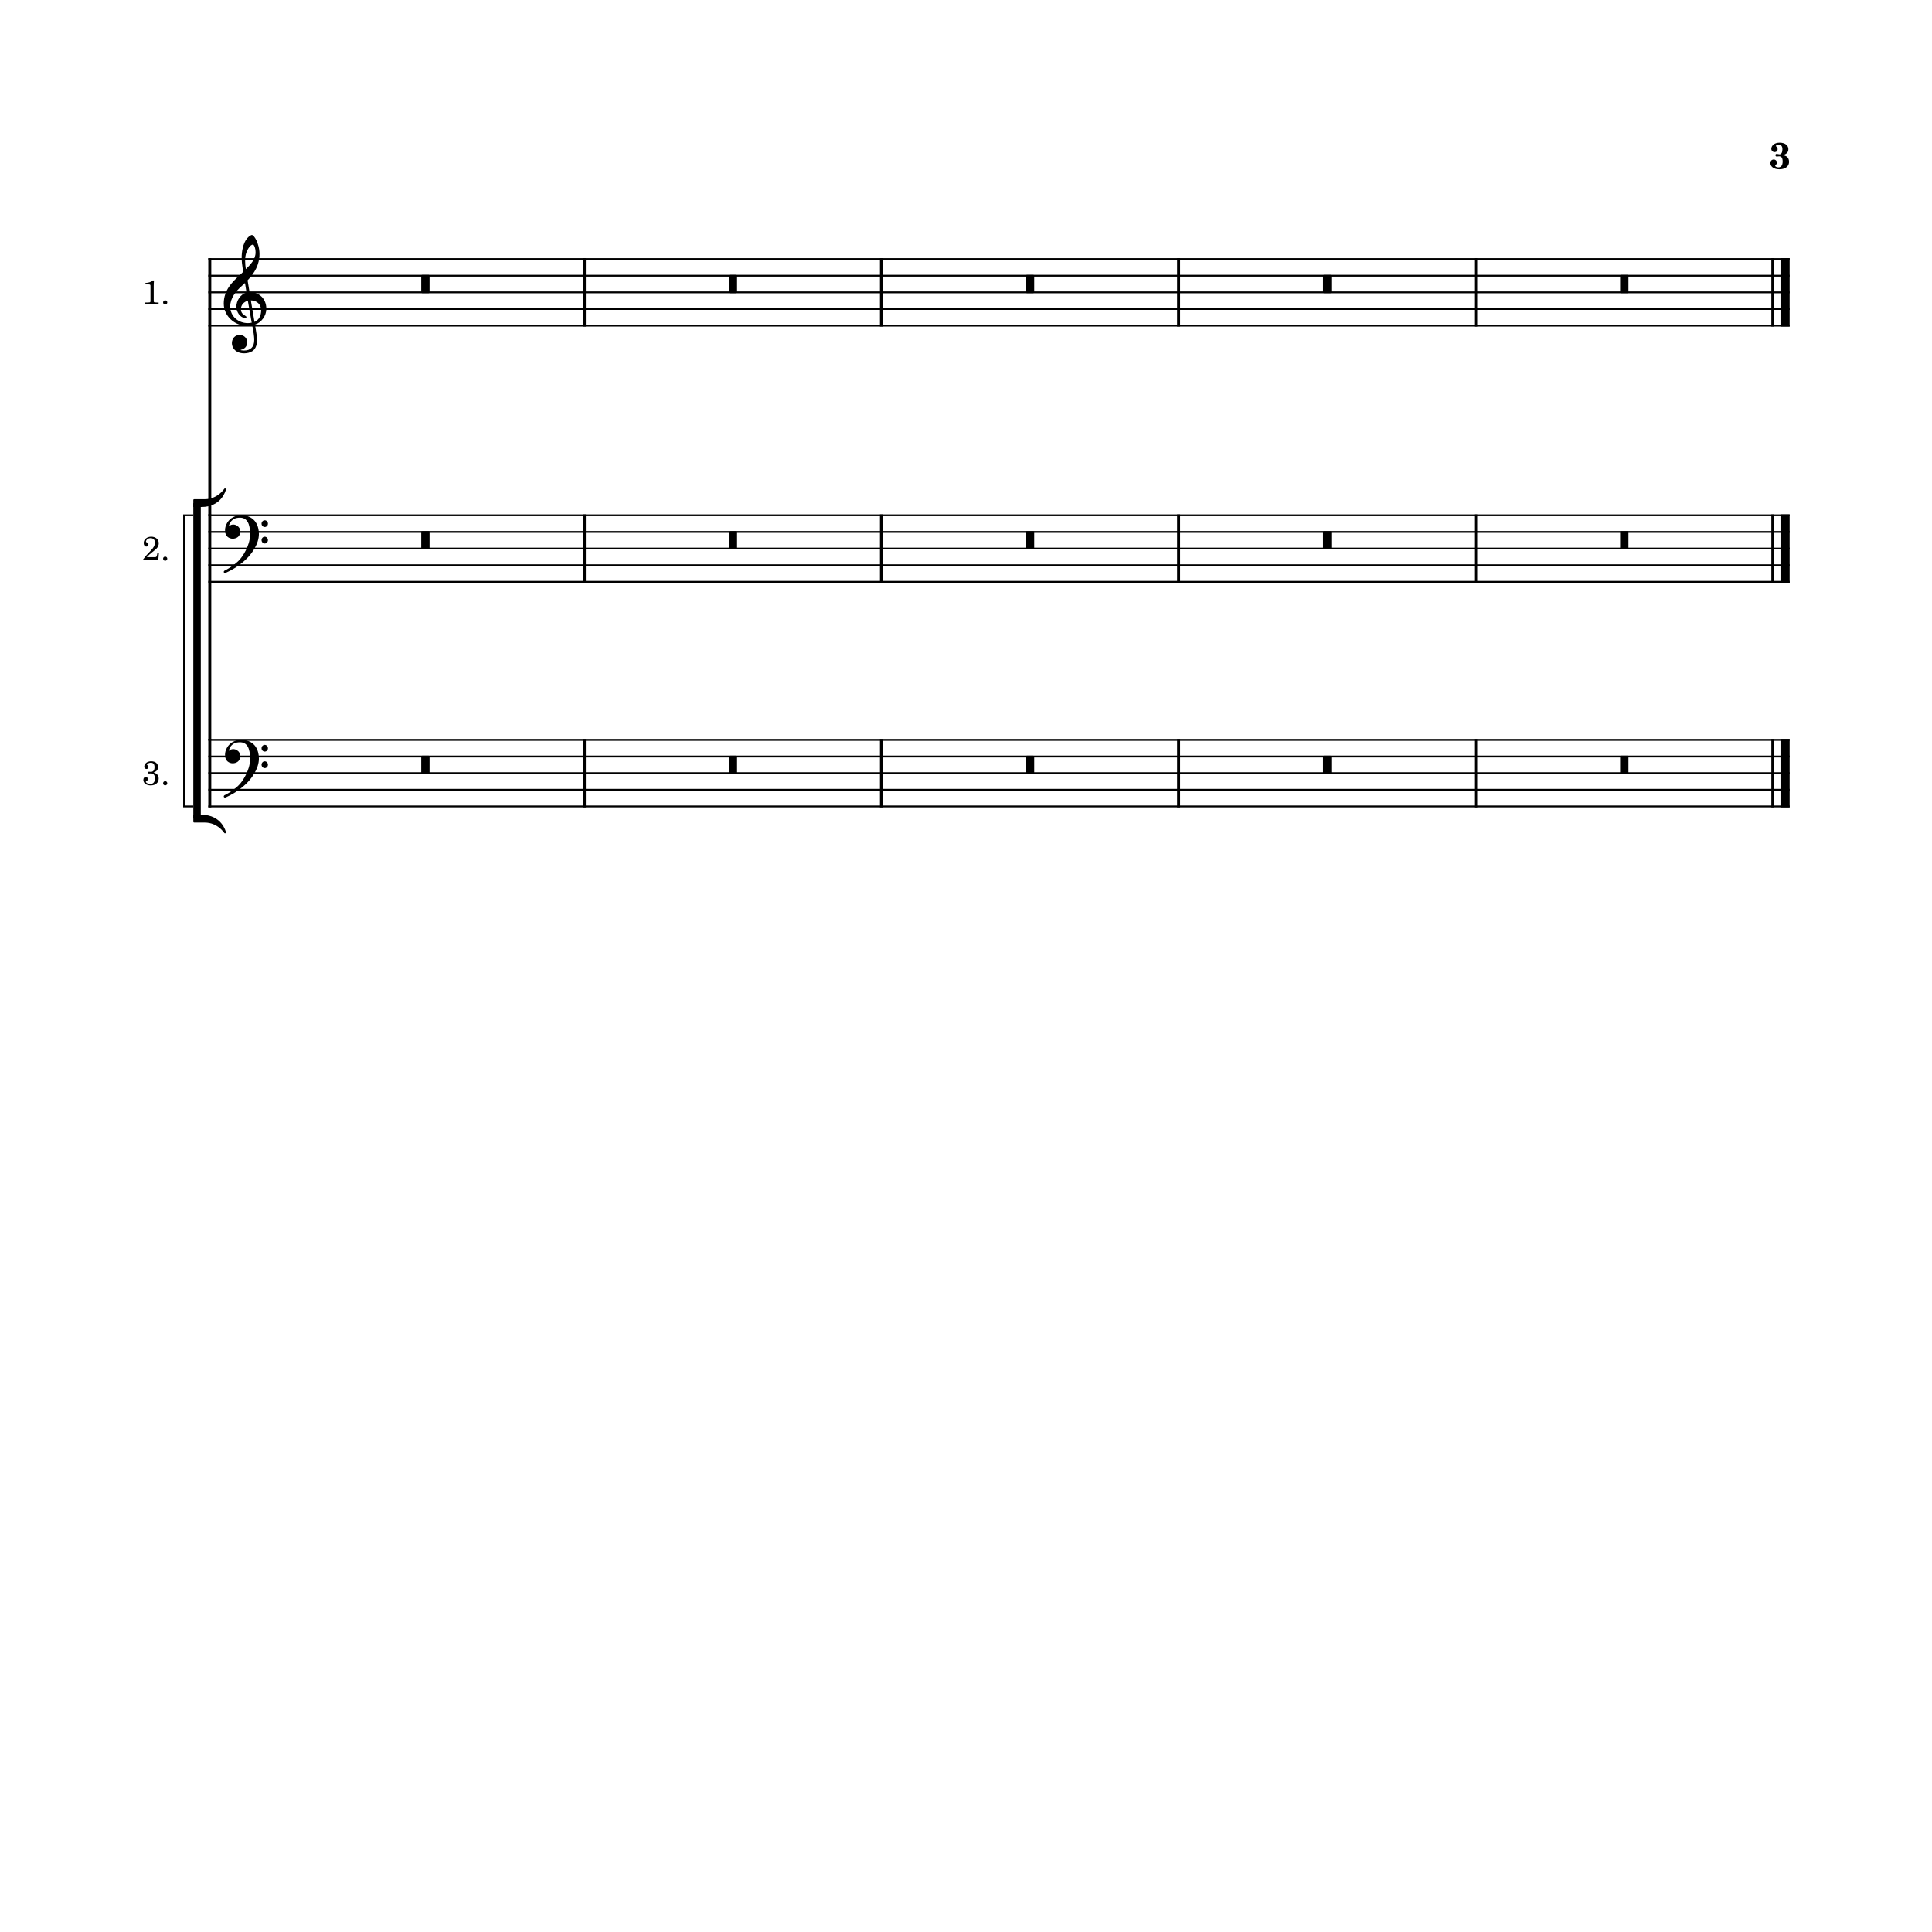 <?xml version="1.0" encoding="UTF-8" standalone="no"?>
<svg width="203.2mm" height="203.2mm" viewBox="0 0 2880 2880"
 xmlns="http://www.w3.org/2000/svg" xmlns:xlink="http://www.w3.org/1999/xlink" version="1.2" baseProfile="full">
<title>score (3)</title>
<desc>Generated by MuseScore Studio 4.5.1</desc>
<path class="" fill="#ffffff" fill-rule="evenodd" d="M0,0 L2880,0 L2880,2880 L0,2880 L0,0 "/>
<polyline class="StaffLines" fill="none" stroke="#000000" stroke-width="2.73" stroke-linejoin="bevel" points="310.482,386.199 2667.8,386.199" />
<polyline class="StaffLines" fill="none" stroke="#000000" stroke-width="2.73" stroke-linejoin="bevel" points="310.482,410.999 2667.8,410.999" />
<polyline class="StaffLines" fill="none" stroke="#000000" stroke-width="2.73" stroke-linejoin="bevel" points="310.482,435.799 2667.8,435.799" />
<polyline class="StaffLines" fill="none" stroke="#000000" stroke-width="2.73" stroke-linejoin="bevel" points="310.482,460.599 2667.8,460.599" />
<polyline class="StaffLines" fill="none" stroke="#000000" stroke-width="2.73" stroke-linejoin="bevel" points="310.482,485.399 2667.8,485.399" />
<polyline class="StaffLines" fill="none" stroke="#000000" stroke-width="2.73" stroke-linejoin="bevel" points="310.482,768.119 2667.8,768.119" />
<polyline class="StaffLines" fill="none" stroke="#000000" stroke-width="2.73" stroke-linejoin="bevel" points="310.482,792.919 2667.8,792.919" />
<polyline class="StaffLines" fill="none" stroke="#000000" stroke-width="2.73" stroke-linejoin="bevel" points="310.482,817.719 2667.8,817.719" />
<polyline class="StaffLines" fill="none" stroke="#000000" stroke-width="2.73" stroke-linejoin="bevel" points="310.482,842.519 2667.8,842.519" />
<polyline class="StaffLines" fill="none" stroke="#000000" stroke-width="2.73" stroke-linejoin="bevel" points="310.482,867.319 2667.8,867.319" />
<polyline class="StaffLines" fill="none" stroke="#000000" stroke-width="2.73" stroke-linejoin="bevel" points="310.482,1102.92 2667.8,1102.92" />
<polyline class="StaffLines" fill="none" stroke="#000000" stroke-width="2.73" stroke-linejoin="bevel" points="310.482,1127.72 2667.8,1127.72" />
<polyline class="StaffLines" fill="none" stroke="#000000" stroke-width="2.73" stroke-linejoin="bevel" points="310.482,1152.52 2667.8,1152.52" />
<polyline class="StaffLines" fill="none" stroke="#000000" stroke-width="2.73" stroke-linejoin="bevel" points="310.482,1177.32 2667.8,1177.32" />
<polyline class="StaffLines" fill="none" stroke="#000000" stroke-width="2.73" stroke-linejoin="bevel" points="310.482,1202.12 2667.8,1202.12" />
<path class="InstrumentName" d="M227.692,418.096 C226.005,420.142 221.395,421.689 216.801,421.799 L216.801,423.939 L221.192,423.939 C224.098,424.002 224.395,424.299 224.301,427.096 L224.301,447.142 C224.301,449.705 224.301,449.799 224.005,450.252 C223.598,450.752 222.645,450.955 219.848,450.955 L216.598,450.955 L216.598,453.299 L236.395,453.299 L236.395,450.955 L233.645,450.955 C230.848,450.955 229.895,450.752 229.505,450.252 C229.145,449.799 229.145,449.752 229.145,447.142 L229.145,426.502 C229.145,423.689 229.255,421.346 229.505,418.096 L227.692,418.096 M246.239,447.752 C244.489,447.752 243.098,449.142 243.098,450.846 C243.098,452.596 244.489,454.002 246.192,454.002 C247.942,454.002 249.348,452.596 249.348,450.846 C249.348,449.142 247.942,447.752 246.239,447.752"/>
<path class="InstrumentName" d="M236.848,824.422 L234.645,824.422 L234.145,826.969 C233.505,830.219 233.098,830.516 230.005,830.516 L218.801,830.516 C222.255,826.922 223.395,825.875 226.598,823.375 C231.145,819.875 233.098,818.125 234.255,816.625 C235.848,814.422 236.645,812.219 236.645,809.766 C236.645,804.063 231.942,800.016 225.395,800.016 C219.051,800.016 214.192,804.063 214.192,809.422 C214.192,812.563 215.801,814.719 218.145,814.719 C220.005,814.719 221.255,813.469 221.255,811.672 C221.255,810.422 220.551,809.266 219.505,808.813 C217.645,808.063 217.551,807.969 217.551,807.313 C217.551,806.563 218.051,805.422 218.755,804.563 C220.005,803.016 222.051,802.172 224.395,802.172 C228.551,802.172 231.005,804.719 231.005,808.922 C231.005,812.625 229.255,815.969 225.098,820.375 C221.395,824.266 219.098,826.719 218.255,827.672 C216.442,829.766 215.551,830.922 213.348,833.813 L213.348,835.219 L235.895,835.219 L236.848,824.422 M246.239,829.672 C244.489,829.672 243.098,831.063 243.098,832.766 C243.098,834.516 244.489,835.922 246.192,835.922 C247.942,835.922 249.348,834.516 249.348,832.766 C249.348,831.063 247.942,829.672 246.239,829.672"/>
<path class="InstrumentName" d="M228.895,1151.61 C233.442,1149.97 235.551,1147.43 235.551,1143.41 C235.551,1138.16 231.551,1134.82 225.348,1134.82 C219.505,1134.82 215.051,1138.27 215.051,1142.82 C215.051,1144.86 216.395,1146.32 218.348,1146.32 C220.098,1146.32 221.301,1145.11 221.301,1143.32 C221.301,1142.22 220.895,1141.57 219.755,1140.77 C219.255,1140.41 219.098,1140.22 219.098,1139.86 C219.098,1138.47 222.005,1136.97 224.848,1136.97 C228.442,1136.97 230.348,1139.22 230.348,1143.47 C230.348,1148.11 228.442,1150.57 224.895,1150.57 C224.442,1150.57 223.598,1150.52 222.848,1150.47 C222.442,1150.43 222.051,1150.43 221.755,1150.43 C220.692,1150.43 220.145,1150.86 220.145,1151.77 C220.145,1152.61 220.645,1153.02 221.755,1153.02 C222.051,1153.02 222.442,1153.02 222.895,1152.97 C223.895,1152.93 224.692,1152.93 225.255,1152.93 C228.942,1152.93 230.942,1155.57 230.942,1160.52 C230.942,1165.72 228.442,1168.61 223.942,1168.61 C220.801,1168.61 217.395,1166.93 217.395,1165.36 C217.395,1164.93 217.505,1164.82 218.442,1164.27 C219.848,1163.43 220.395,1162.57 220.395,1161.32 C220.395,1159.52 219.051,1158.18 217.255,1158.18 C215.098,1158.18 213.692,1159.93 213.692,1162.57 C213.692,1167.43 218.145,1170.77 224.551,1170.77 C231.801,1170.77 236.505,1166.77 236.505,1160.61 C236.505,1155.93 234.098,1153.07 228.895,1151.61 M246.239,1164.47 C244.489,1164.47 243.098,1165.86 243.098,1167.57 C243.098,1169.32 244.489,1170.72 246.192,1170.72 C247.942,1170.72 249.348,1169.32 249.348,1167.57 C249.348,1165.86 247.942,1164.47 246.239,1164.47"/>
<polyline class="BarLine" fill="none" stroke="#000000" stroke-width="4.46" stroke-linejoin="bevel" points="2199.84,384.835 2199.84,486.763" />
<polyline class="BarLine" fill="none" stroke="#000000" stroke-width="4.46" stroke-linejoin="bevel" points="312.714,384.835 312.714,768.119" />
<polyline class="BarLine" fill="none" stroke="#000000" stroke-width="4.46" stroke-linejoin="bevel" points="1756.92,384.835 1756.92,486.763" />
<polyline class="BarLine" fill="none" stroke="#000000" stroke-width="4.46" stroke-linejoin="bevel" points="1314,384.835 1314,486.763" />
<polyline class="BarLine" fill="none" stroke="#000000" stroke-width="4.46" stroke-linejoin="bevel" points="2642.75,384.835 2642.75,486.763" />
<polyline class="BarLine" fill="none" stroke="#000000" stroke-width="13.64" stroke-linejoin="bevel" points="2660.98,384.835 2660.98,486.763" />
<polyline class="BarLine" fill="none" stroke="#000000" stroke-width="4.46" stroke-linejoin="bevel" points="871.089,384.835 871.089,486.763" />
<polyline class="BarLine" fill="none" stroke="#000000" stroke-width="4.46" stroke-linejoin="bevel" points="2642.75,766.755 2642.75,868.683" />
<polyline class="BarLine" fill="none" stroke="#000000" stroke-width="13.64" stroke-linejoin="bevel" points="2660.98,766.755 2660.98,868.683" />
<polyline class="BarLine" fill="none" stroke="#000000" stroke-width="4.46" stroke-linejoin="bevel" points="2199.84,766.755 2199.84,868.683" />
<polyline class="BarLine" fill="none" stroke="#000000" stroke-width="4.46" stroke-linejoin="bevel" points="1756.92,766.755 1756.92,868.683" />
<polyline class="BarLine" fill="none" stroke="#000000" stroke-width="4.46" stroke-linejoin="bevel" points="1314,766.755 1314,868.683" />
<polyline class="BarLine" fill="none" stroke="#000000" stroke-width="4.46" stroke-linejoin="bevel" points="871.089,766.755 871.089,868.683" />
<polyline class="BarLine" fill="none" stroke="#000000" stroke-width="4.46" stroke-linejoin="bevel" points="312.714,766.755 312.714,1102.92" />
<polyline class="BarLine" fill="none" stroke="#000000" stroke-width="4.46" stroke-linejoin="bevel" points="312.714,1101.56 312.714,1203.48" />
<polyline class="BarLine" fill="none" stroke="#000000" stroke-width="4.46" stroke-linejoin="bevel" points="871.089,1101.56 871.089,1203.48" />
<polyline class="BarLine" fill="none" stroke="#000000" stroke-width="4.46" stroke-linejoin="bevel" points="1756.92,1101.56 1756.92,1203.48" />
<polyline class="BarLine" fill="none" stroke="#000000" stroke-width="4.46" stroke-linejoin="bevel" points="2199.84,1101.56 2199.84,1203.48" />
<polyline class="BarLine" fill="none" stroke="#000000" stroke-width="4.46" stroke-linejoin="bevel" points="2642.75,1101.56 2642.75,1203.48" />
<polyline class="BarLine" fill="none" stroke="#000000" stroke-width="13.64" stroke-linejoin="bevel" points="2660.98,1101.56 2660.98,1203.48" />
<polyline class="BarLine" fill="none" stroke="#000000" stroke-width="4.46" stroke-linejoin="bevel" points="1314,1101.56 1314,1203.48" />
<path class="Clef" transform="matrix(0.992,0,0,0.992,333.546,460.599)" d="M56.203,2.094 C56.203,9.203 53.297,16.5 46.203,19.406 C44.109,7.406 41.406,-8.5 40.703,-12.906 C49.703,-12.906 56.203,-6.797 56.203,2.094 M42,20.594 C40,21 38.109,21.203 36.203,21.203 C21.906,21.203 9.703,11.203 9.703,-3.906 C9.703,-16.094 18.297,-27 27.109,-34.609 C28.797,-36.109 30.406,-37.5 31.906,-39 C32.797,-33.609 33.5,-28.906 34.203,-24.797 C25.094,-22.094 18.906,-12.5 18.906,-3.094 C18.906,3.906 24.406,13.5 32.406,13.5 C33.203,13.5 34.109,13.094 34.109,12.203 C34.109,11.297 33.109,10.797 31.906,10 C28,7.594 25.797,5 25.797,0.094 C25.797,-6 30.297,-10.906 36.203,-12.297 L42,20.594 M33.203,-82.203 C34.109,-86.203 38.703,-96.703 43.906,-96.703 C45.406,-96.703 47.797,-91.812 47.797,-84.906 C47.797,-74.5 40.109,-66.703 33.203,-59.906 C32.609,-63.906 32.109,-67.797 32.109,-72 C32.109,-75.703 32.406,-79.109 33.203,-82.203 M12.203,51.297 C12.203,57.906 17.297,66.609 30.797,66.609 C35.5,66.609 39.609,65.406 43.203,63.203 C48.609,59.406 50,52.797 50,46.5 C50,42.609 49.406,38.109 48.406,32.406 C48.109,30.406 47.5,27.406 46.906,23.5 C56.703,20.297 64,10.094 64,-0.203 C64,-15.297 53.297,-25.5 38.703,-25.5 C37.703,-31.5 36.703,-37.406 35.797,-43 C46.406,-54.109 53.703,-66.609 53.703,-82.5 C53.703,-91.609 50.906,-99 49.297,-102.609 C46.906,-107.703 44,-111.203 42.203,-111.203 C41.5,-111.203 38.406,-110 35.109,-106.109 C28.703,-98.5 26.906,-85.703 26.906,-77.312 C26.906,-71.906 27.406,-67 29.109,-55.797 C29,-55.703 23.797,-50.406 21.703,-48.703 C12.594,-40.203 0,-28.109 0,-8.094 C0,10.594 16.297,25.297 34.906,25.297 C37.797,25.297 40.5,25 42.797,24.594 C44.703,34.203 45.797,41.203 45.797,46.5 C45.797,56.906 40.5,62.406 30.406,62.406 C28,62.406 25.906,61.906 25.703,61.906 C25.609,61.797 25.406,61.703 25.406,61.609 C25.406,61.406 25.609,61.297 25.906,61.203 C30.609,60.5 35.297,56.5 35.297,50.109 C35.297,44.703 31.203,39 23.703,39 C16.703,39 12.203,44.703 12.203,51.297"/>
<path class="Clef" transform="matrix(0.992,0,0,0.992,333.546,792.919)" d="M25.406,-25.094 C17.797,-25.094 11.703,-20.703 11.594,-20.703 C5.797,-16.406 3.5,-11.297 2.594,-7.797 C2.094,-6 1.906,-4.203 1.906,-2.5 C1.906,-0.094 2.297,2.094 3.203,4 C4.406,6.703 6.703,8.594 9.703,9.594 C10.906,10 12.203,10.203 13.5,10.203 C15.703,10.203 18,9.594 19.906,8.5 C23,6.797 24.906,3.203 24.906,-0.703 C24.906,-4.203 23.094,-7.406 20.094,-9.297 C18,-10.703 16,-11.094 14.297,-11.094 C13.094,-11.094 12,-10.906 11.094,-10.594 C10.094,-10.203 8.406,-9.203 7.594,-8.5 C7.906,-10.406 9.094,-13.297 10.203,-14.906 C11.297,-16.5 13.5,-18.5 15.203,-19.406 C17.703,-20.797 20.906,-21.406 24.406,-21.406 C34.609,-21.406 39.609,-13.203 39.609,3.594 C39.609,12.906 36.109,21.797 33.109,27.703 C29.797,34.297 25.406,40.609 21.5,44.109 C11.094,53.609 1.297,58.109 1.203,58.109 C1.203,58.109 0,58.797 0,60 C0,60.203 0.094,60.297 0.094,60.5 C0.406,61.5 1.297,61.703 1.906,61.703 C2,61.703 2.297,61.609 2.406,61.609 C2.5,61.609 13.906,56.906 23,49.797 C28.109,46.109 32.703,42.109 36.703,37.797 C40.297,33.906 43.406,29.703 45.906,25.5 C50.297,18 52.797,10.203 52.797,3.5 C52.797,-4.797 50.609,-11.703 46.5,-16.594 C41.797,-22.203 34.703,-25.094 25.406,-25.094 M56.797,-12.406 C56.797,-9.594 59,-7.406 61.609,-7.406 C64.203,-7.406 66.406,-9.594 66.406,-12.406 C66.406,-15.203 64.203,-17.5 61.609,-17.5 C59,-17.5 56.797,-15.203 56.797,-12.406 M56.797,12.297 C56.797,15.094 59,17.406 61.609,17.406 C64.203,17.406 66.406,15.094 66.406,12.297 C66.406,9.5 64.203,7.203 61.609,7.203 C59,7.203 56.797,9.5 56.797,12.297"/>
<path class="Clef" transform="matrix(0.992,0,0,0.992,333.546,1127.72)" d="M25.406,-25.094 C17.797,-25.094 11.703,-20.703 11.594,-20.703 C5.797,-16.406 3.5,-11.297 2.594,-7.797 C2.094,-6 1.906,-4.203 1.906,-2.5 C1.906,-0.094 2.297,2.094 3.203,4 C4.406,6.703 6.703,8.594 9.703,9.594 C10.906,10 12.203,10.203 13.5,10.203 C15.703,10.203 18,9.594 19.906,8.5 C23,6.797 24.906,3.203 24.906,-0.703 C24.906,-4.203 23.094,-7.406 20.094,-9.297 C18,-10.703 16,-11.094 14.297,-11.094 C13.094,-11.094 12,-10.906 11.094,-10.594 C10.094,-10.203 8.406,-9.203 7.594,-8.5 C7.906,-10.406 9.094,-13.297 10.203,-14.906 C11.297,-16.5 13.5,-18.5 15.203,-19.406 C17.703,-20.797 20.906,-21.406 24.406,-21.406 C34.609,-21.406 39.609,-13.203 39.609,3.594 C39.609,12.906 36.109,21.797 33.109,27.703 C29.797,34.297 25.406,40.609 21.5,44.109 C11.094,53.609 1.297,58.109 1.203,58.109 C1.203,58.109 0,58.797 0,60 C0,60.203 0.094,60.297 0.094,60.5 C0.406,61.5 1.297,61.703 1.906,61.703 C2,61.703 2.297,61.609 2.406,61.609 C2.5,61.609 13.906,56.906 23,49.797 C28.109,46.109 32.703,42.109 36.703,37.797 C40.297,33.906 43.406,29.703 45.906,25.5 C50.297,18 52.797,10.203 52.797,3.5 C52.797,-4.797 50.609,-11.703 46.5,-16.594 C41.797,-22.203 34.703,-25.094 25.406,-25.094 M56.797,-12.406 C56.797,-9.594 59,-7.406 61.609,-7.406 C64.203,-7.406 66.406,-9.594 66.406,-12.406 C66.406,-15.203 64.203,-17.5 61.609,-17.5 C59,-17.5 56.797,-15.203 56.797,-12.406 M56.797,12.297 C56.797,15.094 59,17.406 61.609,17.406 C64.203,17.406 66.406,15.094 66.406,12.297 C66.406,9.5 64.203,7.203 61.609,7.203 C59,7.203 56.797,9.5 56.797,12.297"/>
<path class="Rest" transform="matrix(0.992,0,0,0.992,2415.1,435.799)" d="M11,1.094 C11.906,1.094 12.5,0.406 12.5,-0.406 L12.5,-24.703 C12.5,-25.5 11.906,-26.203 11,-26.203 L1.5,-26.203 C0.703,-26.203 0,-25.5 0,-24.703 L0,-0.406 C0,0.406 0.703,1.094 1.5,1.094 L11,1.094 "/>
<path class="Rest" transform="matrix(0.992,0,0,0.992,1529.27,435.799)" d="M11,1.094 C11.906,1.094 12.5,0.406 12.5,-0.406 L12.5,-24.703 C12.5,-25.5 11.906,-26.203 11,-26.203 L1.5,-26.203 C0.703,-26.203 0,-25.5 0,-24.703 L0,-0.406 C0,0.406 0.703,1.094 1.5,1.094 L11,1.094 "/>
<path class="Rest" transform="matrix(0.992,0,0,0.992,1972.19,435.799)" d="M11,1.094 C11.906,1.094 12.5,0.406 12.5,-0.406 L12.5,-24.703 C12.5,-25.5 11.906,-26.203 11,-26.203 L1.5,-26.203 C0.703,-26.203 0,-25.5 0,-24.703 L0,-0.406 C0,0.406 0.703,1.094 1.5,1.094 L11,1.094 "/>
<path class="Rest" transform="matrix(0.992,0,0,0.992,1086.35,435.799)" d="M11,1.094 C11.906,1.094 12.5,0.406 12.5,-0.406 L12.5,-24.703 C12.5,-25.5 11.906,-26.203 11,-26.203 L1.5,-26.203 C0.703,-26.203 0,-25.5 0,-24.703 L0,-0.406 C0,0.406 0.703,1.094 1.5,1.094 L11,1.094 "/>
<path class="Rest" transform="matrix(0.992,0,0,0.992,627.939,435.799)" d="M11,1.094 C11.906,1.094 12.5,0.406 12.5,-0.406 L12.5,-24.703 C12.5,-25.5 11.906,-26.203 11,-26.203 L1.5,-26.203 C0.703,-26.203 0,-25.5 0,-24.703 L0,-0.406 C0,0.406 0.703,1.094 1.5,1.094 L11,1.094 "/>
<path class="Rest" transform="matrix(0.992,0,0,0.992,1972.19,817.719)" d="M11,1.094 C11.906,1.094 12.5,0.406 12.5,-0.406 L12.5,-24.703 C12.5,-25.5 11.906,-26.203 11,-26.203 L1.5,-26.203 C0.703,-26.203 0,-25.5 0,-24.703 L0,-0.406 C0,0.406 0.703,1.094 1.5,1.094 L11,1.094 "/>
<path class="Rest" transform="matrix(0.992,0,0,0.992,1529.27,817.719)" d="M11,1.094 C11.906,1.094 12.5,0.406 12.5,-0.406 L12.5,-24.703 C12.5,-25.5 11.906,-26.203 11,-26.203 L1.5,-26.203 C0.703,-26.203 0,-25.5 0,-24.703 L0,-0.406 C0,0.406 0.703,1.094 1.5,1.094 L11,1.094 "/>
<path class="Rest" transform="matrix(0.992,0,0,0.992,2415.1,817.719)" d="M11,1.094 C11.906,1.094 12.5,0.406 12.5,-0.406 L12.5,-24.703 C12.5,-25.5 11.906,-26.203 11,-26.203 L1.5,-26.203 C0.703,-26.203 0,-25.5 0,-24.703 L0,-0.406 C0,0.406 0.703,1.094 1.5,1.094 L11,1.094 "/>
<path class="Rest" transform="matrix(0.992,0,0,0.992,1086.35,817.719)" d="M11,1.094 C11.906,1.094 12.5,0.406 12.5,-0.406 L12.5,-24.703 C12.5,-25.5 11.906,-26.203 11,-26.203 L1.5,-26.203 C0.703,-26.203 0,-25.5 0,-24.703 L0,-0.406 C0,0.406 0.703,1.094 1.5,1.094 L11,1.094 "/>
<path class="Rest" transform="matrix(0.992,0,0,0.992,627.939,817.719)" d="M11,1.094 C11.906,1.094 12.5,0.406 12.5,-0.406 L12.5,-24.703 C12.5,-25.5 11.906,-26.203 11,-26.203 L1.5,-26.203 C0.703,-26.203 0,-25.5 0,-24.703 L0,-0.406 C0,0.406 0.703,1.094 1.5,1.094 L11,1.094 "/>
<path class="Rest" transform="matrix(0.992,0,0,0.992,1972.19,1152.52)" d="M11,1.094 C11.906,1.094 12.5,0.406 12.5,-0.406 L12.5,-24.703 C12.5,-25.5 11.906,-26.203 11,-26.203 L1.5,-26.203 C0.703,-26.203 0,-25.5 0,-24.703 L0,-0.406 C0,0.406 0.703,1.094 1.5,1.094 L11,1.094 "/>
<path class="Rest" transform="matrix(0.992,0,0,0.992,1529.27,1152.52)" d="M11,1.094 C11.906,1.094 12.5,0.406 12.5,-0.406 L12.5,-24.703 C12.5,-25.5 11.906,-26.203 11,-26.203 L1.5,-26.203 C0.703,-26.203 0,-25.5 0,-24.703 L0,-0.406 C0,0.406 0.703,1.094 1.5,1.094 L11,1.094 "/>
<path class="Rest" transform="matrix(0.992,0,0,0.992,2415.1,1152.52)" d="M11,1.094 C11.906,1.094 12.5,0.406 12.5,-0.406 L12.5,-24.703 C12.5,-25.5 11.906,-26.203 11,-26.203 L1.5,-26.203 C0.703,-26.203 0,-25.5 0,-24.703 L0,-0.406 C0,0.406 0.703,1.094 1.5,1.094 L11,1.094 "/>
<path class="Rest" transform="matrix(0.992,0,0,0.992,1086.35,1152.52)" d="M11,1.094 C11.906,1.094 12.5,0.406 12.5,-0.406 L12.5,-24.703 C12.5,-25.5 11.906,-26.203 11,-26.203 L1.5,-26.203 C0.703,-26.203 0,-25.5 0,-24.703 L0,-0.406 C0,0.406 0.703,1.094 1.5,1.094 L11,1.094 "/>
<path class="Rest" transform="matrix(0.992,0,0,0.992,627.939,1152.52)" d="M11,1.094 C11.906,1.094 12.5,0.406 12.5,-0.406 L12.5,-24.703 C12.5,-25.5 11.906,-26.203 11,-26.203 L1.5,-26.203 C0.703,-26.203 0,-25.5 0,-24.703 L0,-0.406 C0,0.406 0.703,1.094 1.5,1.094 L11,1.094 "/>
<path class="Page" d="M2657.09,231.364 C2661.78,230.145 2665.95,228.067 2665.95,222.395 C2665.95,216.567 2660.78,212.661 2652.97,212.661 C2648.95,212.661 2645.72,213.708 2643.41,215.739 C2641.59,217.333 2640.48,219.645 2640.48,221.739 C2640.48,224.598 2642.64,226.739 2645.44,226.739 C2648.08,226.739 2649.89,224.989 2649.89,222.395 C2649.89,220.911 2649.3,219.755 2647.75,218.27 C2647.47,218.005 2647.36,217.833 2647.36,217.614 C2647.36,216.567 2649.41,215.52 2651.55,215.52 C2655.02,215.52 2657.05,218.051 2657.05,222.348 C2657.05,227.13 2655.45,230.036 2652.75,230.036 C2652.31,230.036 2651.77,229.989 2650.89,229.77 C2649.67,229.489 2649.3,229.442 2648.69,229.442 C2647.31,229.442 2646.66,230.036 2646.66,231.255 C2646.66,232.52 2647.47,233.348 2648.63,233.348 C2649.02,233.348 2649.34,233.286 2650.28,233.176 C2651.55,233.067 2651.88,233.005 2652.27,233.005 C2655.67,233.005 2657.38,235.645 2657.38,240.817 C2657.38,246.38 2655.06,249.505 2651,249.505 C2648.69,249.505 2646.27,248.348 2646.27,247.192 C2646.27,246.864 2646.44,246.536 2646.77,246.208 C2648.41,244.676 2648.8,243.958 2648.8,242.364 C2648.8,239.77 2646.77,237.801 2644.06,237.801 C2641.09,237.801 2639.11,239.942 2639.11,243.02 C2639.11,248.567 2644.5,252.364 2652.42,252.364 C2659.69,252.364 2666.94,249.348 2666.94,240.989 C2666.94,237.52 2665.41,234.489 2662.88,233.005 C2661.28,232.13 2660.02,231.739 2657.09,231.364"/>
<polyline class="Bracket" fill="none" stroke="#000000" stroke-width="11.16" stroke-linejoin="bevel" points="293.742,750.139 293.742,1220.1" />
<path class="Bracket" transform="matrix(0.992,0,0,0.992,288.162,755.719)" d="M48.406,-27.703 C48.203,-27.797 47.906,-27.906 47.703,-27.906 C47.297,-27.906 46.797,-27.797 46.609,-27.406 C46.406,-27.109 36.406,-11.703 17.297,-11.703 L1.406,-11.703 C0.594,-11.703 0,-11.203 0,-10.406 L0,-1.406 L0,0 L12.203,0 C43,0 48.906,-25.703 49,-26 C49,-26.109 49.109,-26.297 49.109,-26.5 C49.109,-27 48.797,-27.406 48.406,-27.703"/>
<path class="Bracket" transform="matrix(0.992,0,0,0.992,288.162,1214.52)" d="M48.406,27.703 C48.797,27.406 49.109,27 49.109,26.5 C49.109,26.297 49,26.109 49,26 C48.906,25.703 43,0 12.203,0 L0,0 L0,1.406 L0,10.406 C0,11.203 0.594,11.703 1.406,11.703 L17.297,11.703 C36.406,11.703 46.406,27.109 46.609,27.406 C46.797,27.797 47.297,27.906 47.703,27.906 C47.906,27.906 48.203,27.797 48.406,27.703"/>
<polyline class="Bracket" fill="none" stroke="#000000" stroke-width="2.73" stroke-linejoin="bevel" points="274.398,768.119 274.398,1202.12" />
<polyline class="Bracket" fill="none" stroke="#000000" stroke-width="2.73" stroke-linejoin="bevel" points="273.034,768.119 288.162,768.119" />
<polyline class="Bracket" fill="none" stroke="#000000" stroke-width="2.73" stroke-linejoin="bevel" points="273.034,1202.12 288.162,1202.12" />
</svg>
